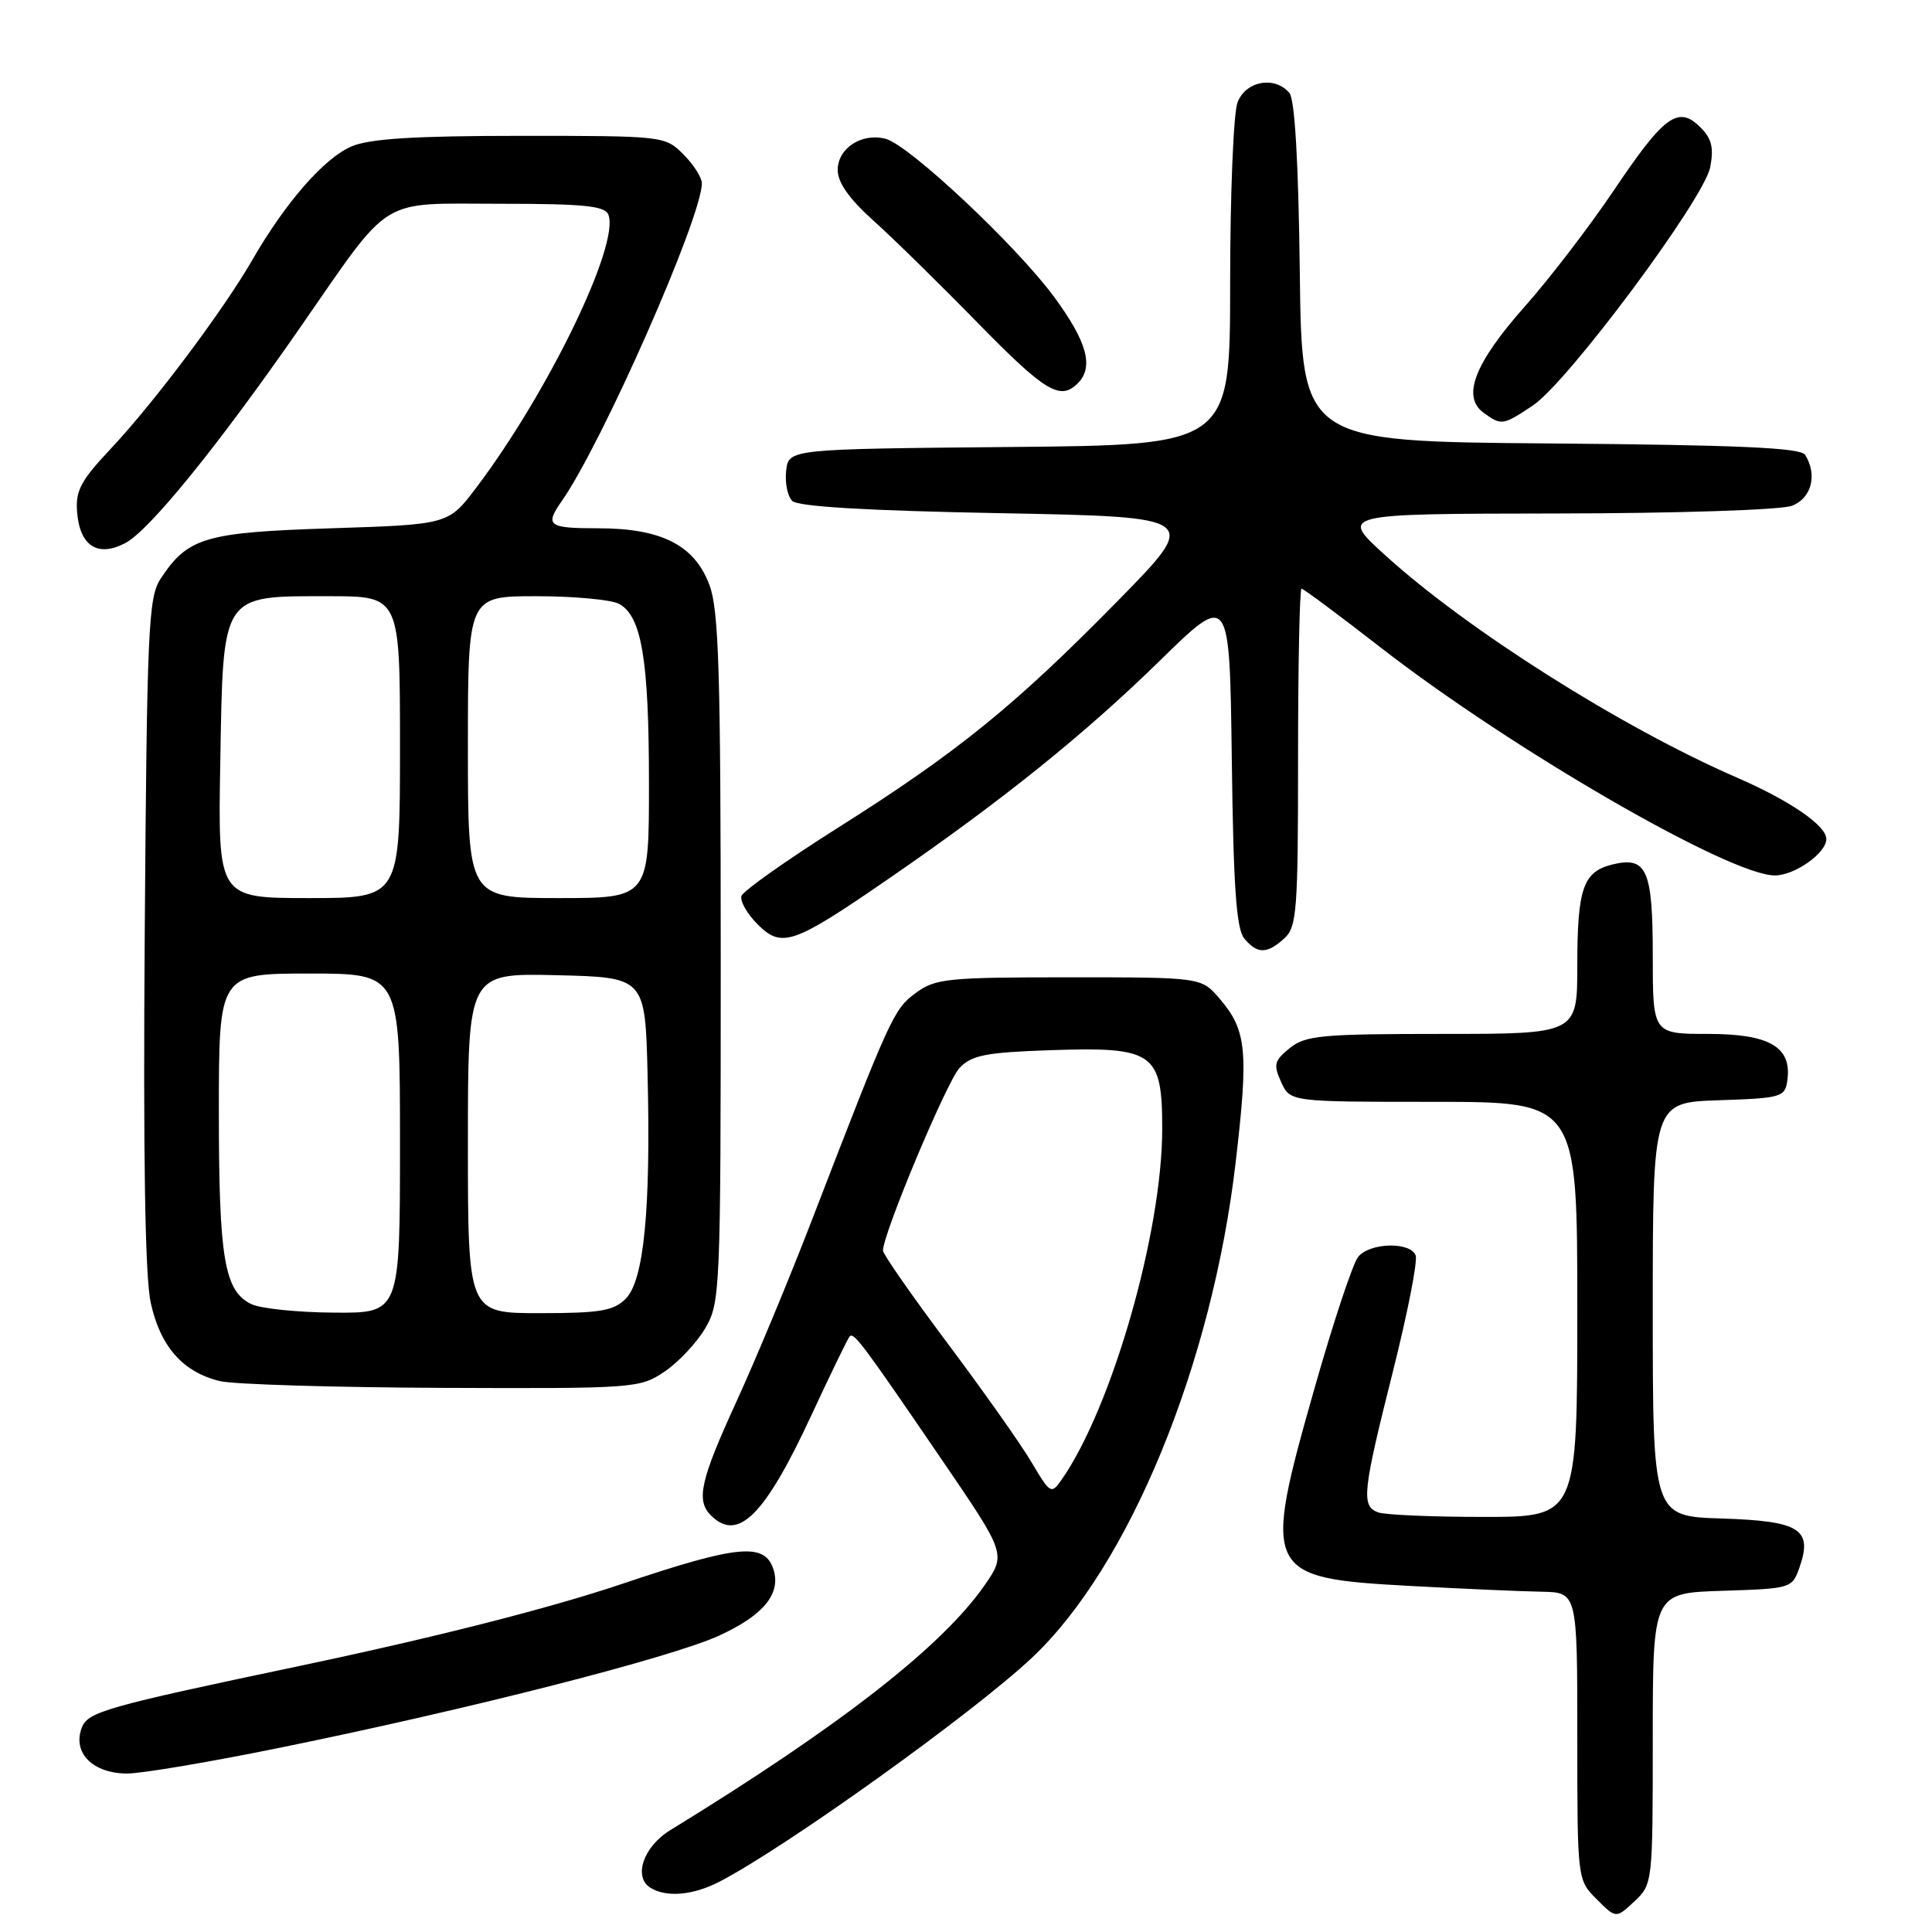 <?xml version="1.0" encoding="UTF-8" standalone="no"?>
<!DOCTYPE svg PUBLIC "-//W3C//DTD SVG 1.1//EN" "http://www.w3.org/Graphics/SVG/1.1/DTD/svg11.dtd" >
<svg xmlns="http://www.w3.org/2000/svg" xmlns:xlink="http://www.w3.org/1999/xlink" version="1.1" viewBox="0 0 256 256">
 <g >
 <path fill="currentColor"
d=" M 219.00 230.36 C 219.00 211.08 219.00 211.08 228.23 210.79 C 237.33 210.50 237.47 210.46 238.44 207.70 C 240.22 202.62 238.50 201.54 228.14 201.21 C 219.00 200.92 219.00 200.92 219.00 173.50 C 219.00 146.08 219.00 146.08 227.75 145.79 C 236.06 145.51 236.52 145.38 236.83 143.17 C 237.46 138.74 234.50 137.00 226.35 137.00 C 219.00 137.00 219.00 137.00 219.00 126.62 C 219.00 115.18 218.20 113.41 213.57 114.57 C 209.77 115.53 209.00 117.78 209.00 127.93 C 209.00 137.00 209.00 137.00 191.11 137.00 C 175.08 137.00 172.98 137.20 170.90 138.88 C 168.84 140.54 168.71 141.07 169.76 143.38 C 170.96 146.00 170.96 146.00 189.98 146.00 C 209.00 146.00 209.00 146.00 209.00 173.50 C 209.00 201.00 209.00 201.00 196.58 201.00 C 189.75 201.00 183.45 200.73 182.58 200.39 C 180.35 199.54 180.55 197.70 184.55 181.80 C 186.50 174.05 187.87 167.10 187.58 166.35 C 186.88 164.51 181.54 164.64 179.97 166.53 C 179.27 167.37 176.69 175.14 174.23 183.78 C 167.21 208.45 167.52 209.09 186.75 210.14 C 193.76 210.52 201.64 210.87 204.25 210.91 C 209.00 211.00 209.00 211.00 209.00 230.05 C 209.00 249.09 209.00 249.09 211.57 251.66 C 214.13 254.22 214.13 254.22 216.57 251.94 C 218.98 249.67 219.00 249.50 219.00 230.36 Z  M 95.30 249.35 C 104.03 244.85 128.93 227.01 136.75 219.65 C 149.63 207.53 160.63 180.75 163.74 153.95 C 165.46 139.17 165.19 136.50 161.58 132.30 C 159.17 129.50 159.17 129.50 141.66 129.50 C 125.46 129.50 123.94 129.66 121.32 131.59 C 118.42 133.74 117.99 134.68 107.62 161.57 C 104.64 169.31 100.13 180.16 97.60 185.68 C 92.80 196.15 92.20 198.80 94.20 200.80 C 97.78 204.38 101.34 200.84 107.53 187.49 C 110.08 182.00 112.36 177.31 112.59 177.07 C 113.15 176.52 114.32 178.07 124.65 193.21 C 133.33 205.91 133.33 205.91 130.46 210.06 C 124.84 218.16 111.27 228.74 88.79 242.52 C 85.28 244.67 83.89 248.68 86.16 250.12 C 88.26 251.45 91.81 251.15 95.30 249.35 Z  M 37.45 231.51 C 62.48 226.40 88.95 219.63 95.28 216.73 C 101.16 214.04 103.51 211.18 102.49 207.96 C 101.34 204.36 97.81 204.69 82.41 209.88 C 72.73 213.13 57.71 216.95 39.59 220.77 C 13.88 226.18 11.61 226.83 10.82 228.97 C 9.59 232.28 12.32 235.00 16.86 235.00 C 18.81 235.00 28.08 233.43 37.45 231.51 Z  M 88.05 181.75 C 89.89 180.51 92.32 177.92 93.45 176.00 C 95.44 172.61 95.50 171.10 95.50 127.00 C 95.50 89.00 95.25 80.84 94.00 77.50 C 92.03 72.23 87.64 70.00 79.25 70.00 C 72.64 70.00 72.16 69.65 74.42 66.42 C 79.79 58.75 93.00 28.79 93.00 24.28 C 93.00 23.53 91.90 21.80 90.55 20.45 C 88.11 18.02 87.94 18.00 69.01 18.00 C 55.06 18.00 49.05 18.37 46.63 19.38 C 43.01 20.89 37.85 26.78 33.43 34.45 C 29.56 41.16 20.37 53.41 14.64 59.50 C 10.68 63.71 9.98 65.04 10.22 67.90 C 10.59 72.37 12.97 73.88 16.62 71.95 C 19.81 70.26 28.85 59.13 39.70 43.50 C 52.08 25.68 49.96 27.00 66.22 27.00 C 77.45 27.00 80.17 27.28 80.62 28.46 C 82.13 32.40 72.65 51.98 63.13 64.59 C 59.42 69.50 59.42 69.50 43.91 70.00 C 27.12 70.54 24.88 71.21 21.26 76.72 C 19.66 79.17 19.47 83.39 19.18 123.45 C 18.96 153.22 19.22 169.16 19.97 172.61 C 21.24 178.44 24.25 181.84 29.18 183.01 C 31.01 183.44 44.25 183.84 58.60 183.90 C 84.11 184.00 84.78 183.95 88.05 181.75 Z  M 170.17 124.35 C 171.84 122.84 172.00 120.72 172.00 100.35 C 172.00 88.06 172.21 78.00 172.46 78.00 C 172.71 78.00 177.40 81.49 182.88 85.75 C 200.23 99.24 229.20 116.00 235.17 116.00 C 237.81 116.00 242.00 113.04 242.00 111.17 C 242.00 109.40 237.17 106.08 230.14 103.03 C 214.88 96.40 194.40 83.45 183.50 73.53 C 177.50 68.08 177.50 68.08 206.18 68.04 C 222.30 68.02 235.99 67.57 237.43 67.02 C 240.04 66.04 240.85 62.89 239.18 60.26 C 238.59 59.33 230.28 58.96 205.45 58.76 C 172.50 58.50 172.50 58.50 172.23 36.08 C 172.06 21.59 171.57 13.19 170.86 12.33 C 168.94 10.02 165.06 10.72 163.98 13.57 C 163.44 14.98 163.00 25.77 163.00 37.55 C 163.00 58.97 163.00 58.97 133.75 59.23 C 104.50 59.50 104.50 59.50 104.17 62.37 C 103.99 63.95 104.35 65.75 104.97 66.37 C 105.72 67.13 114.87 67.67 132.56 68.00 C 159.03 68.50 159.03 68.50 148.07 79.66 C 134.44 93.54 126.89 99.66 111.08 109.65 C 104.24 113.97 98.47 118.05 98.25 118.72 C 98.03 119.39 98.99 121.08 100.38 122.47 C 103.60 125.69 105.08 125.17 117.92 116.32 C 132.95 105.96 143.73 97.28 153.72 87.51 C 162.93 78.50 162.93 78.50 163.22 100.60 C 163.43 117.53 163.82 123.08 164.87 124.35 C 166.60 126.43 167.87 126.43 170.17 124.35 Z  M 203.10 53.74 C 207.72 50.67 225.78 26.40 226.61 22.16 C 227.11 19.59 226.81 18.36 225.31 16.87 C 222.39 13.95 220.53 15.29 213.96 25.05 C 210.71 29.89 205.36 36.88 202.07 40.58 C 195.40 48.10 193.66 52.55 196.57 54.68 C 198.94 56.41 199.13 56.38 203.10 53.74 Z  M 142.80 50.80 C 144.97 48.63 144.06 45.31 139.69 39.36 C 134.64 32.51 120.46 19.20 117.34 18.39 C 114.18 17.57 111.00 19.64 111.00 22.53 C 111.00 24.19 112.53 26.36 115.74 29.24 C 118.35 31.58 124.55 37.66 129.52 42.75 C 138.48 51.91 140.48 53.12 142.80 50.80 Z  M 136.71 193.80 C 135.32 191.43 130.31 184.34 125.59 178.04 C 120.87 171.73 117.00 166.19 117.00 165.71 C 117.00 163.47 125.47 143.26 127.15 141.50 C 128.75 139.82 130.63 139.45 139.06 139.16 C 152.93 138.68 154.00 139.43 154.00 149.58 C 154.00 163.28 147.32 186.57 140.66 196.08 C 139.30 198.02 139.15 197.93 136.71 193.80 Z  M 33.30 172.80 C 29.73 171.08 29.00 166.77 29.00 147.35 C 29.00 129.00 29.00 129.00 41.00 129.00 C 53.00 129.00 53.00 129.00 53.00 151.50 C 53.00 174.00 53.00 174.00 44.25 173.93 C 39.44 173.90 34.51 173.39 33.30 172.80 Z  M 62.00 151.47 C 62.00 128.94 62.00 128.94 73.75 129.22 C 85.50 129.50 85.50 129.50 85.81 142.50 C 86.24 160.30 85.32 169.68 82.91 172.09 C 81.30 173.70 79.51 174.00 71.50 174.00 C 62.00 174.00 62.00 174.00 62.00 151.47 Z  M 29.19 100.91 C 29.58 78.48 29.24 79.00 43.61 79.00 C 53.00 79.00 53.00 79.00 53.00 99.00 C 53.00 119.00 53.00 119.00 40.94 119.00 C 28.87 119.00 28.87 119.00 29.19 100.91 Z  M 62.00 99.00 C 62.00 79.00 62.00 79.00 71.07 79.00 C 76.05 79.00 80.98 79.46 82.02 80.01 C 85.02 81.62 85.99 87.39 85.99 103.75 C 86.00 119.00 86.00 119.00 74.00 119.00 C 62.00 119.00 62.00 119.00 62.00 99.00 Z "/>
</g>
</svg>